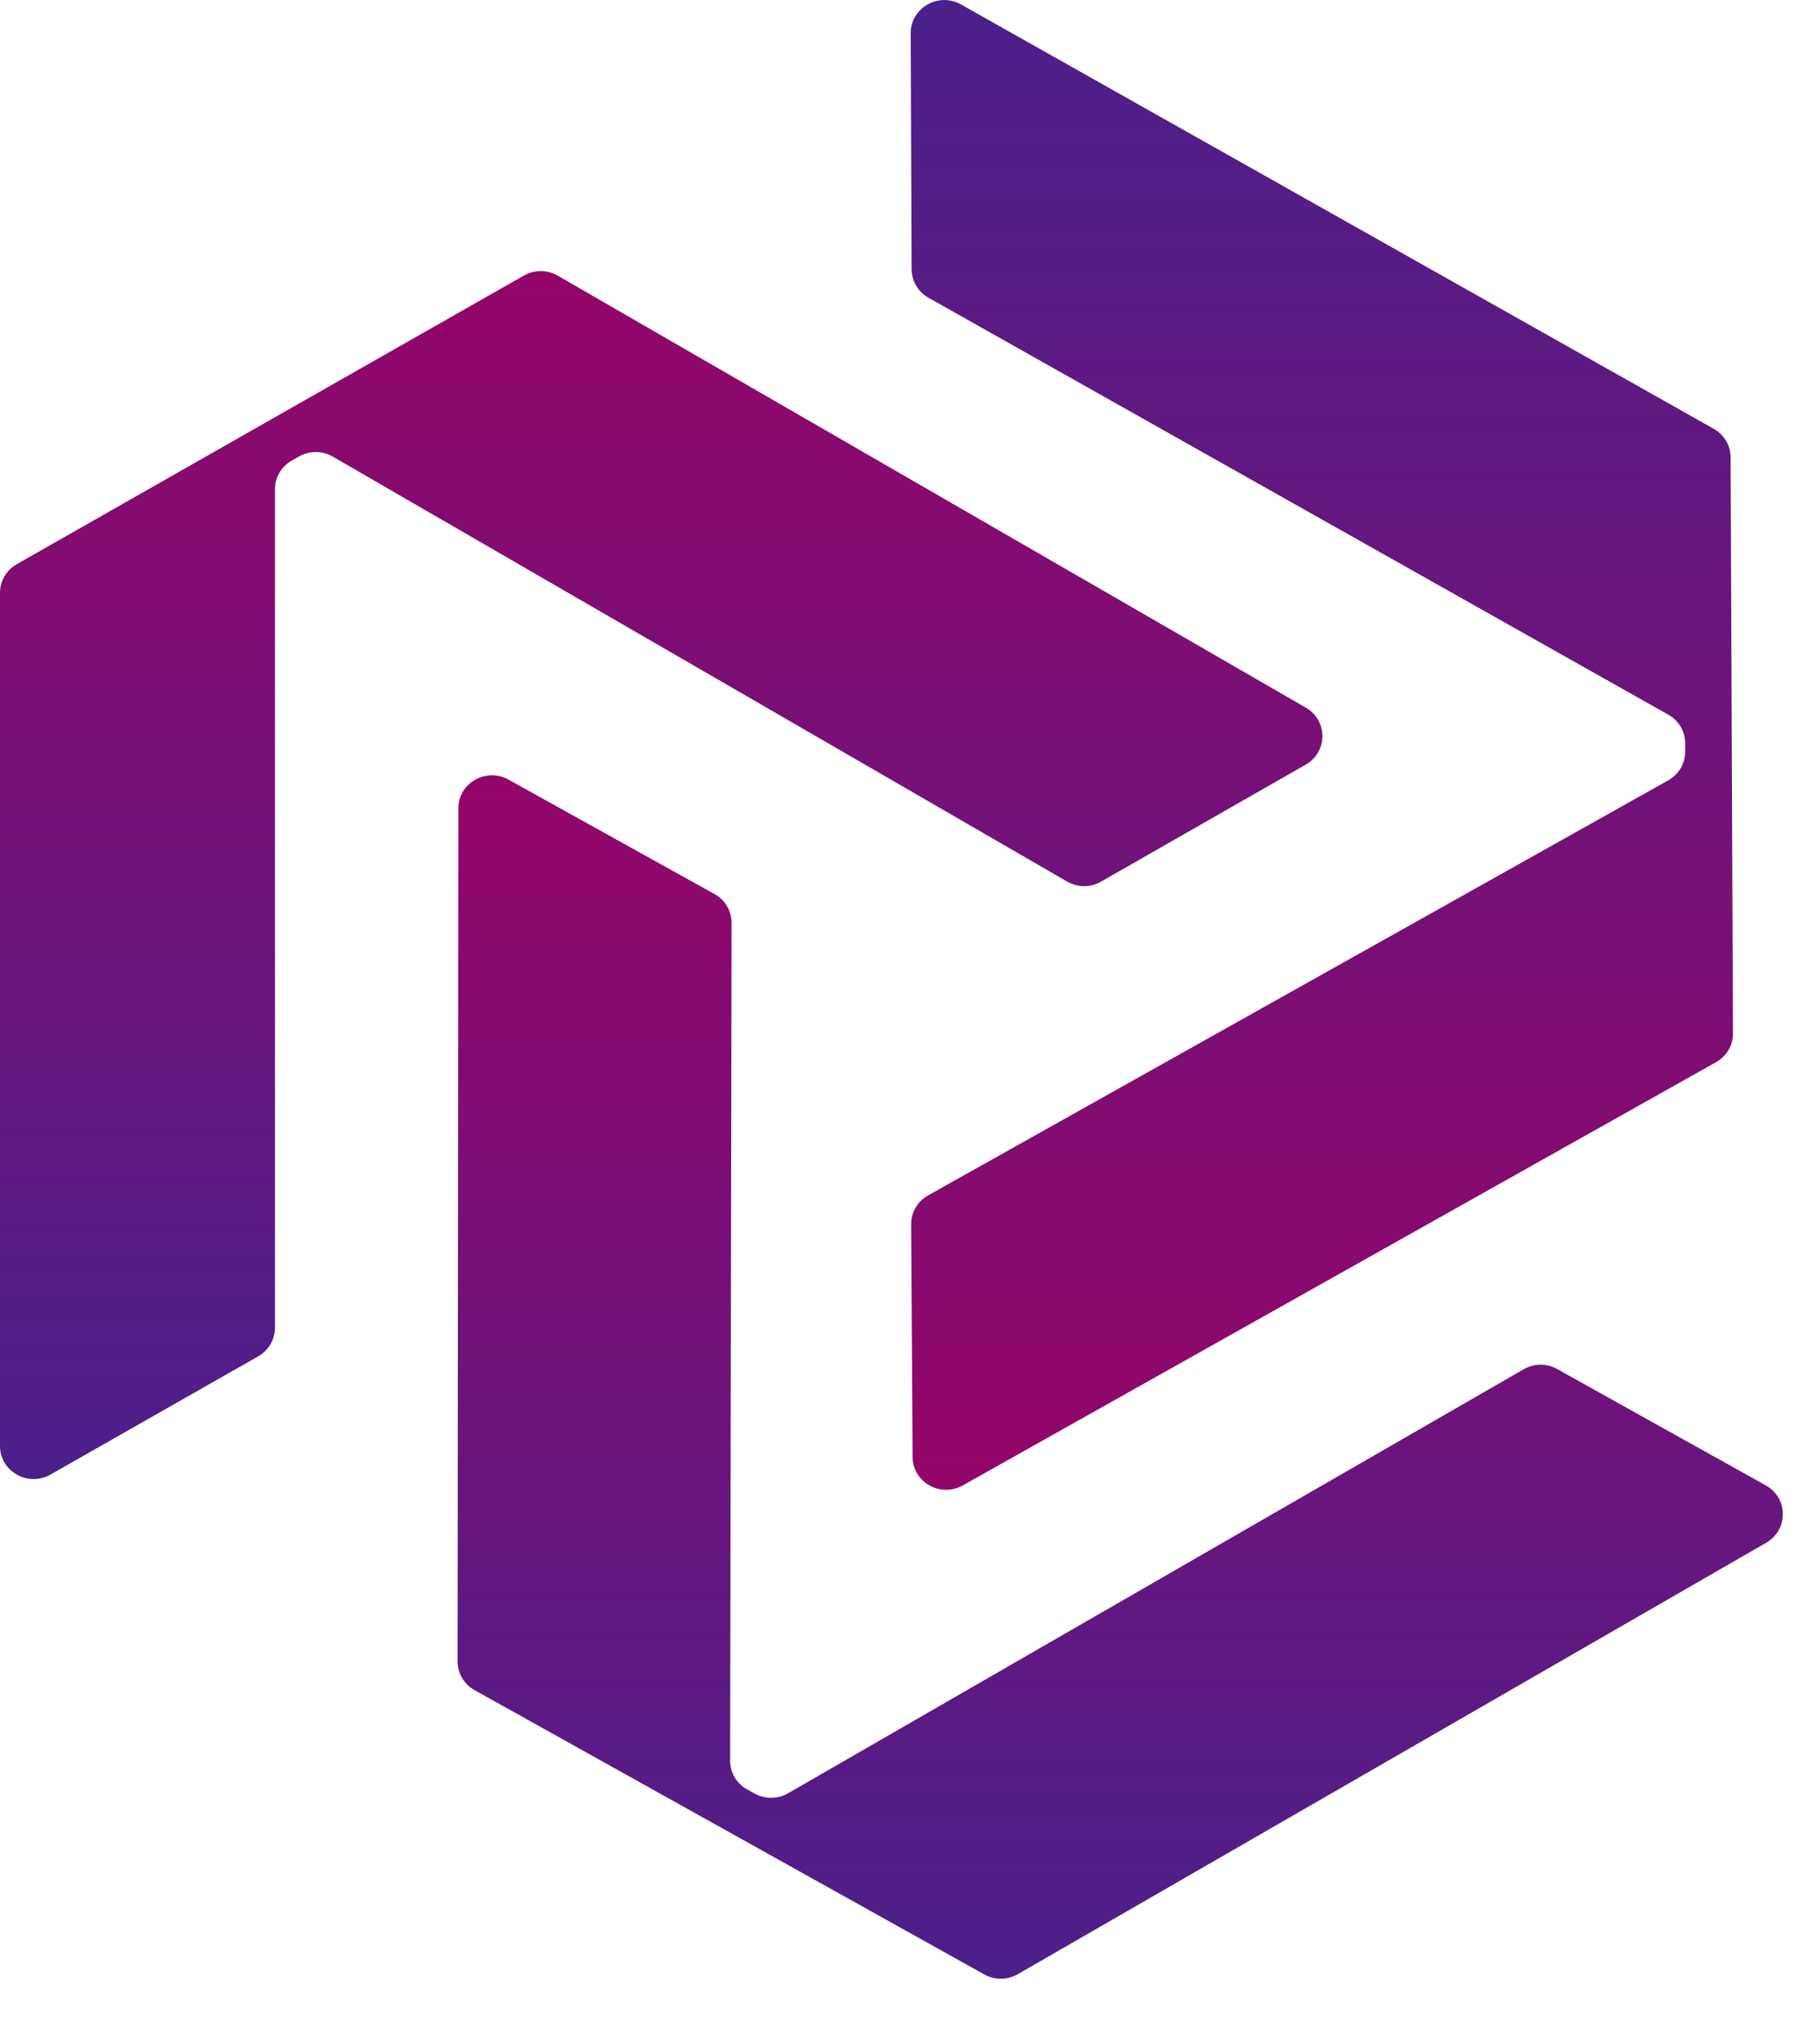 <svg width="24" height="27" viewBox="0 0 24 27" fill="none" xmlns="http://www.w3.org/2000/svg">
<path d="M0 19.097V7.828C0 7.672 0.085 7.529 0.222 7.451L6.92 3.639C7.058 3.561 7.229 3.561 7.366 3.64L17.248 9.346C17.541 9.515 17.54 9.931 17.246 10.099L14.543 11.644C14.405 11.724 14.233 11.723 14.095 11.643L4.396 6.031C4.259 5.951 4.089 5.95 3.951 6.028L3.855 6.082C3.717 6.16 3.632 6.304 3.632 6.461V17.535C3.632 17.691 3.548 17.834 3.411 17.913L0.666 19.475C0.369 19.643 0 19.433 0 19.097Z" fill="url(#paint0_linear_148_2938)"/>
<path d="M12.694 0.059L22.636 5.663C22.773 5.74 22.858 5.884 22.859 6.039L22.89 13.648C22.891 13.806 22.805 13.951 22.667 14.028L12.717 19.618C12.422 19.783 12.056 19.576 12.054 19.242L12.035 16.169C12.034 16.011 12.12 15.865 12.26 15.787L22.035 10.306C22.174 10.228 22.259 10.083 22.259 9.926V9.817C22.259 9.661 22.174 9.516 22.036 9.439L12.265 3.933C12.128 3.856 12.042 3.713 12.041 3.556L12.029 0.439C12.028 0.103 12.398 -0.108 12.694 0.059Z" fill="url(#paint1_linear_148_2938)"/>
<path d="M23.329 20.375L13.444 26.073C13.306 26.152 13.138 26.154 13 26.076L6.269 22.322C6.13 22.245 6.044 22.1 6.044 21.942L6.054 10.675C6.054 10.342 6.421 10.132 6.716 10.296L9.438 11.808C9.578 11.885 9.663 12.03 9.663 12.188L9.644 23.253C9.644 23.41 9.728 23.555 9.867 23.632L9.964 23.686C10.102 23.763 10.272 23.762 10.409 23.684L20.125 18.084C20.262 18.005 20.431 18.003 20.568 18.081L23.326 19.619C23.621 19.785 23.624 20.205 23.329 20.375Z" fill="url(#paint2_linear_148_2938)"/>
<defs>
<linearGradient id="paint0_linear_148_2938" x1="8.733" y1="3.581" x2="8.733" y2="19.534" gradientUnits="userSpaceOnUse">
<stop stop-color="#940569"/>
<stop offset="1" stop-color="#4B208B"/>
</linearGradient>
<linearGradient id="paint1_linear_148_2938" x1="17.459" y1="19.678" x2="17.459" y2="0" gradientUnits="userSpaceOnUse">
<stop stop-color="#940569"/>
<stop offset="1" stop-color="#4B208B"/>
</linearGradient>
<linearGradient id="paint2_linear_148_2938" x1="14.796" y1="26.133" x2="14.796" y2="10.239" gradientUnits="userSpaceOnUse">
<stop stop-color="#4B208B"/>
<stop offset="1" stop-color="#940569"/>
</linearGradient>
</defs>
</svg>
